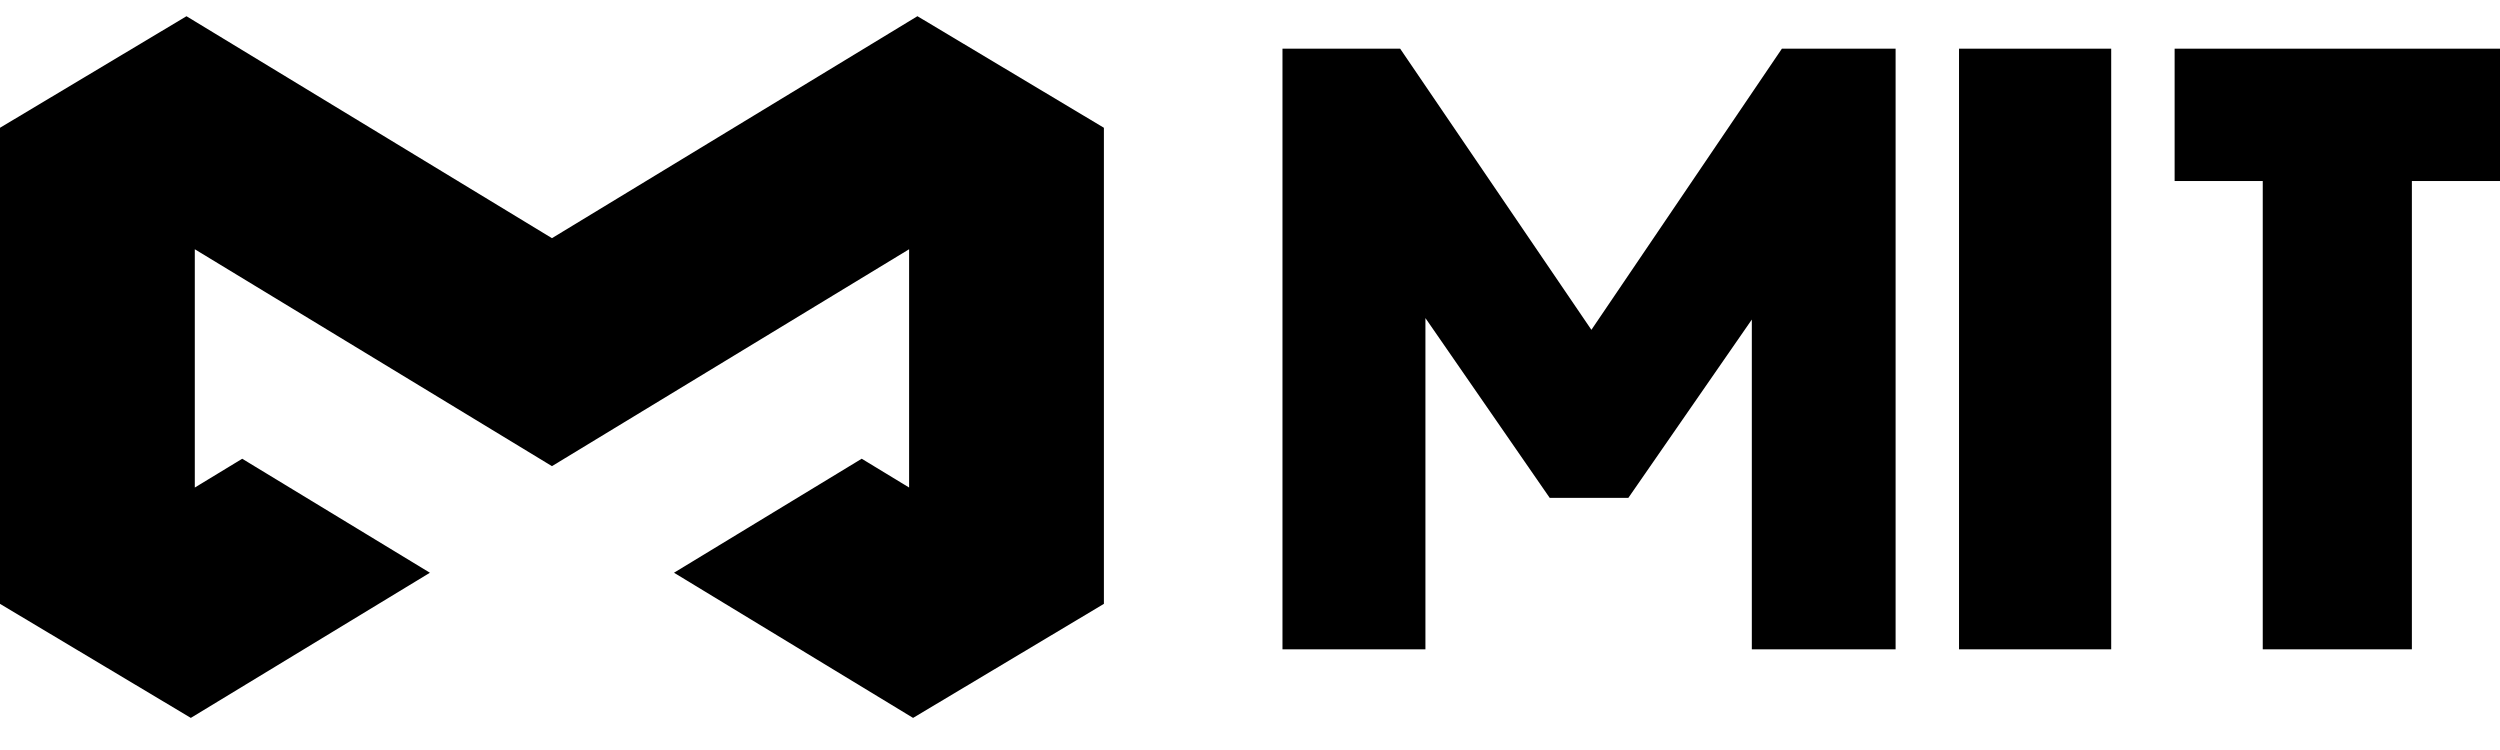 <svg width="100" height="30" viewBox="0 0 100 30" fill="none" xmlns="http://www.w3.org/2000/svg">
  <g id="Group 5421">
    <g id="Group 5421_2">
      <g id="Vector">
        <path
          d="M63.656 13.193L71.276 1.947H75.824V25.973H70.073V12.782L65.133 19.916H61.989L57.017 12.723V25.973H51.299V1.947H56.006L63.656 13.193Z"
          fill="currentColor" />
        <path d="M84.448 25.973H78.361V1.947H84.448V25.973Z" fill="currentColor" />
        <path d="M100 7.241H96.475V25.973H90.51V7.241H86.985V1.947H100V7.241Z" fill="currentColor" />
        <path
          d="M7.792 9.97L22.078 18.646L36.364 9.97V19.501L34.468 18.349L26.96 22.909L36.523 28.716L44.156 24.154V5.111L36.697 0.648L22.078 9.527L7.459 0.649L0 5.111V24.154L7.633 28.716L17.196 22.91L9.688 18.35L7.792 19.502V9.97Z"
          fill="currentColor" />
      </g>
    </g>
  </g>
</svg>
